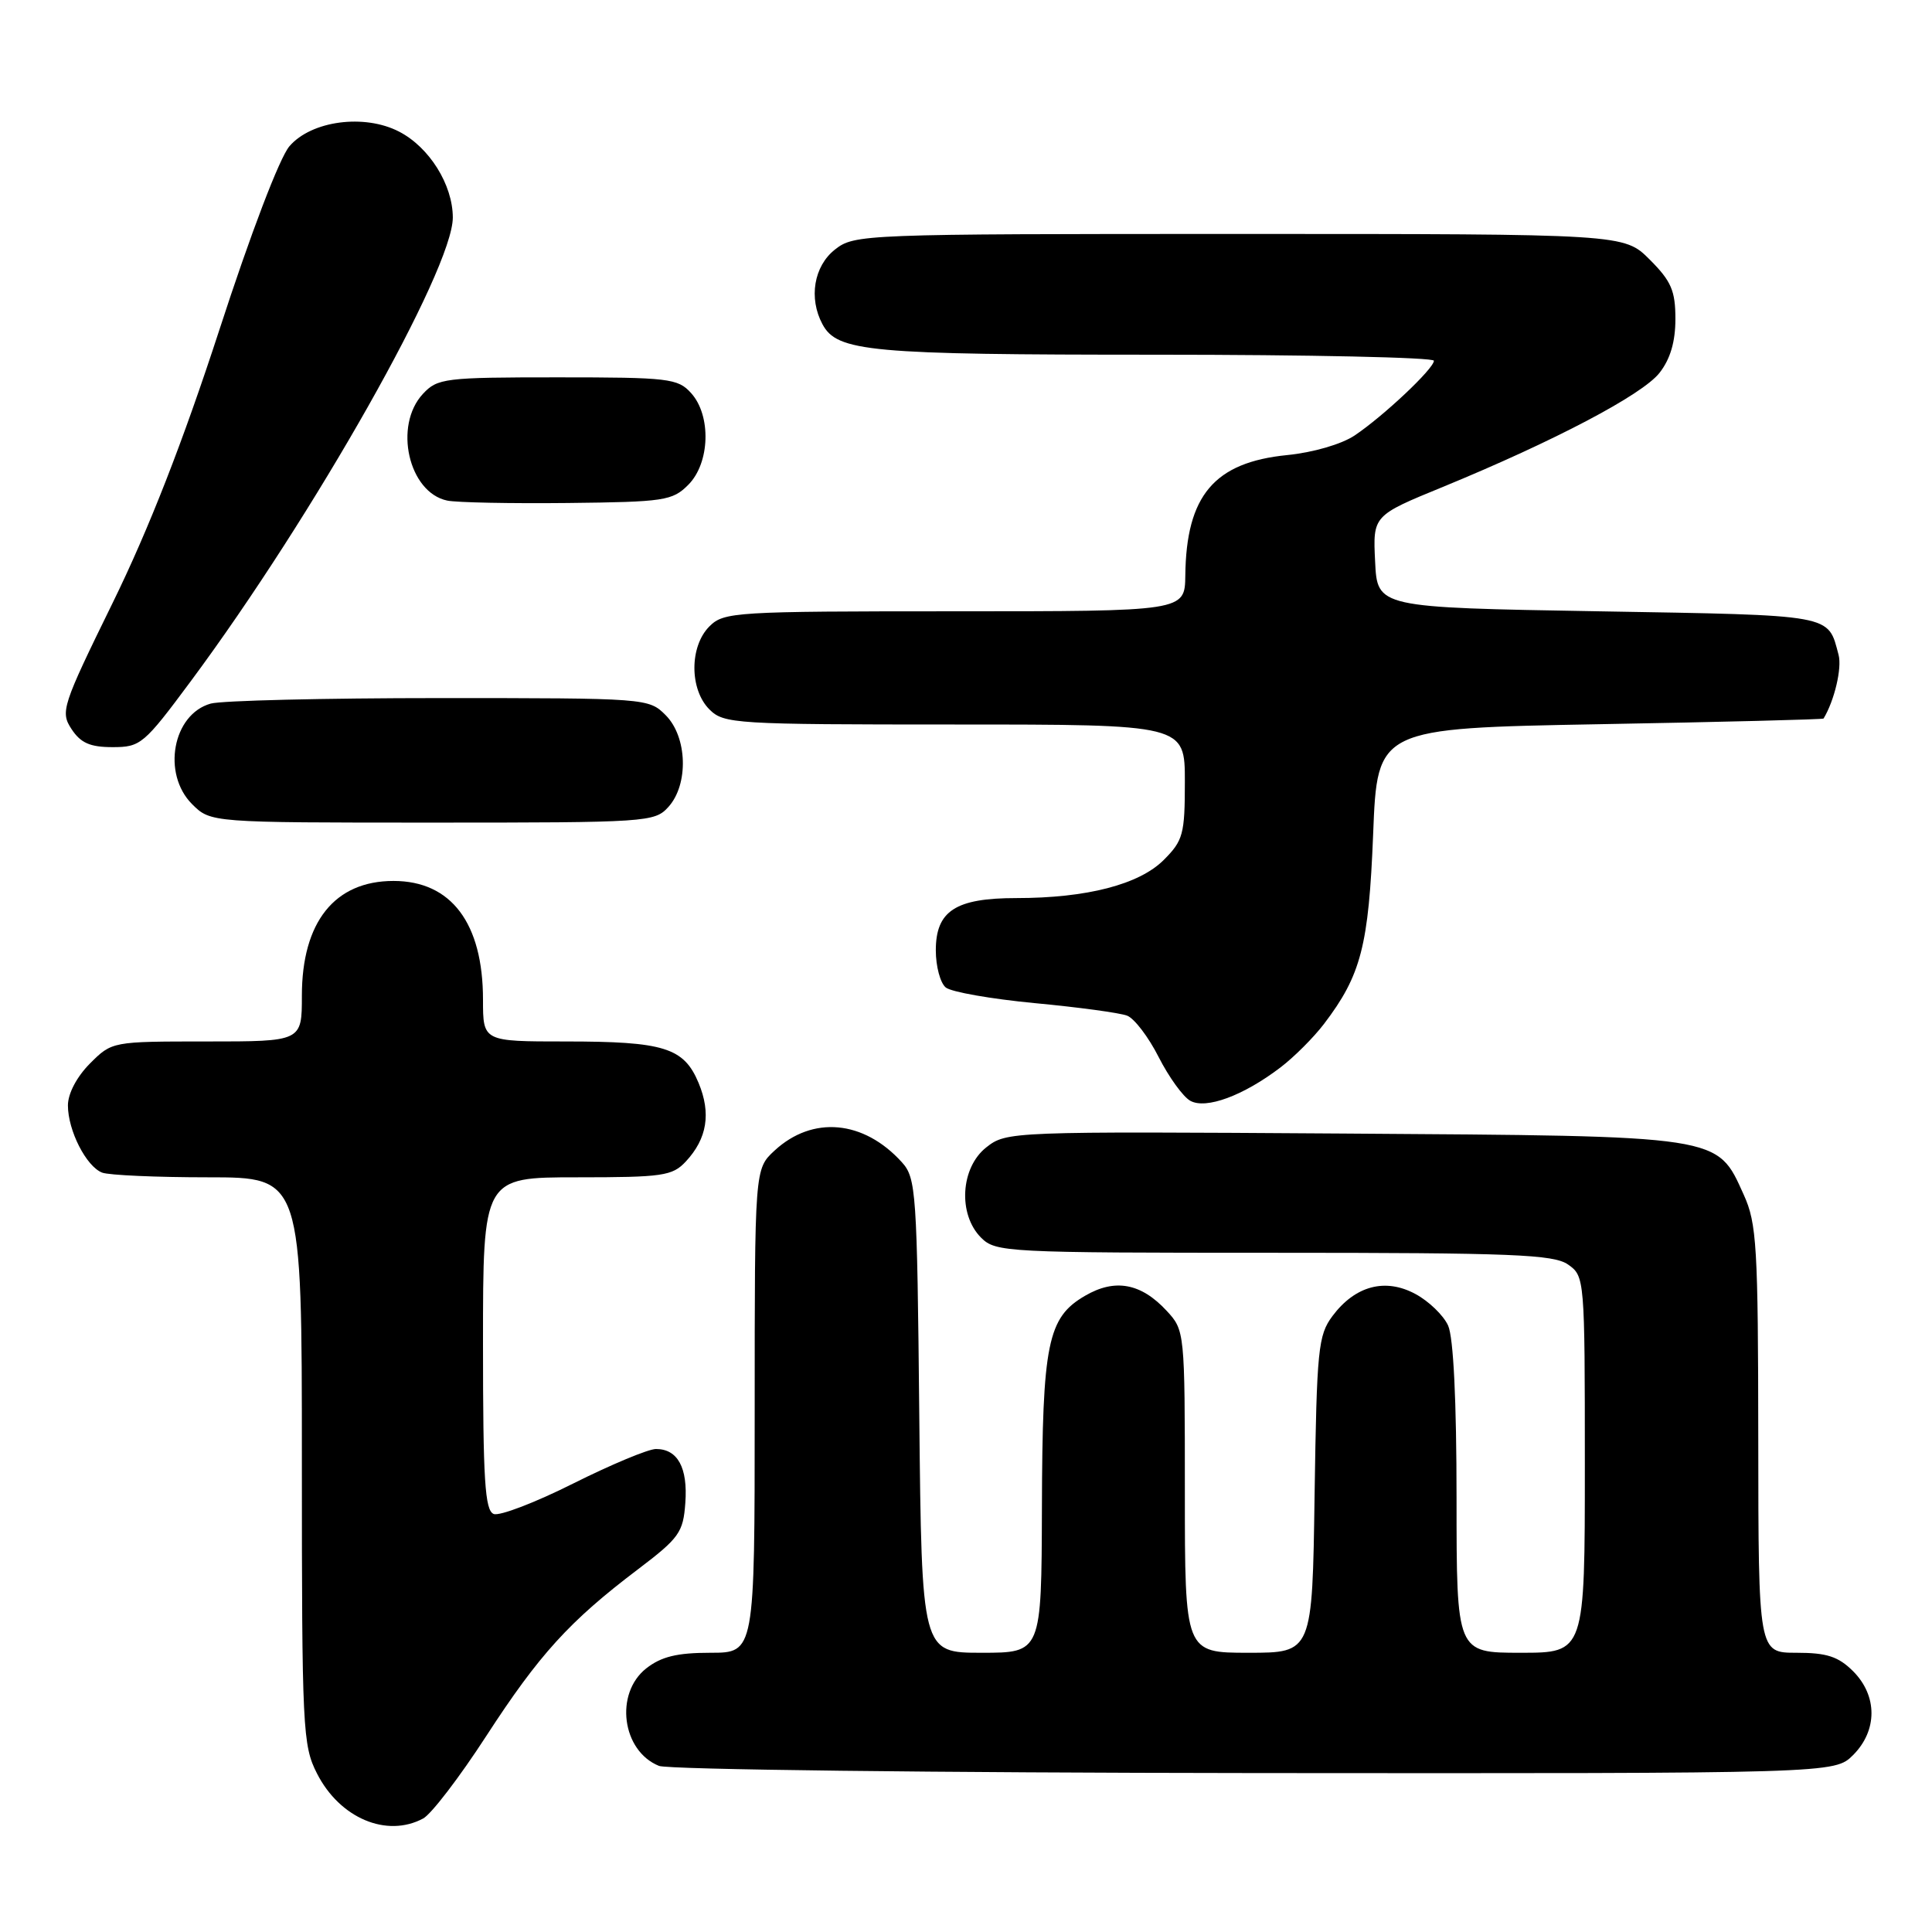 <?xml version="1.0" encoding="UTF-8" standalone="no"?>
<!DOCTYPE svg PUBLIC "-//W3C//DTD SVG 1.1//EN" "http://www.w3.org/Graphics/SVG/1.1/DTD/svg11.dtd" >
<svg xmlns="http://www.w3.org/2000/svg" xmlns:xlink="http://www.w3.org/1999/xlink" version="1.1" viewBox="0 0 256 256">
 <g >
 <path fill="currentColor"
d=" M 56.07 240.96 C 57.14 240.39 60.90 235.48 64.42 230.05 C 71.45 219.22 75.44 214.83 84.51 207.96 C 90.01 203.79 90.53 203.06 90.81 199.13 C 91.15 194.48 89.80 192.00 86.92 192.00 C 85.91 192.00 80.98 194.06 75.96 196.57 C 70.94 199.09 66.20 200.91 65.42 200.61 C 64.25 200.16 64.00 196.11 64.00 178.03 C 64.00 156.00 64.00 156.00 76.46 156.00 C 87.83 156.00 89.09 155.82 90.88 153.90 C 93.70 150.87 94.24 147.52 92.57 143.50 C 90.61 138.81 88.00 138.00 74.93 138.00 C 64.00 138.00 64.00 138.00 64.00 132.47 C 64.00 122.32 59.79 116.73 52.14 116.73 C 44.34 116.73 40.00 122.17 40.00 131.95 C 40.00 138.00 40.00 138.00 27.42 138.00 C 14.86 138.00 14.84 138.00 11.92 140.92 C 10.18 142.67 9.00 144.90 9.00 146.47 C 9.00 149.80 11.43 154.57 13.54 155.38 C 14.44 155.72 20.75 156.00 27.58 156.00 C 40.00 156.00 40.00 156.00 40.00 193.54 C 40.00 229.14 40.10 231.28 42.01 235.01 C 45.02 240.92 51.24 243.55 56.07 240.96 Z  M 245.55 232.55 C 248.79 229.30 248.79 224.70 245.55 221.45 C 243.59 219.50 242.07 219.00 238.05 219.00 C 233.00 219.00 233.00 219.00 232.98 190.75 C 232.96 165.16 232.78 162.11 231.06 158.32 C 227.46 150.38 228.47 150.54 177.94 150.20 C 133.84 149.91 133.36 149.93 130.69 152.03 C 127.27 154.72 126.91 160.91 130.00 164.00 C 131.93 165.93 133.33 166.00 168.78 166.00 C 200.45 166.00 205.86 166.22 207.78 167.56 C 209.97 169.09 210.00 169.41 210.00 194.06 C 210.00 219.00 210.00 219.00 201.50 219.00 C 193.00 219.00 193.00 219.00 193.00 198.55 C 193.00 185.61 192.59 177.19 191.88 175.64 C 191.27 174.29 189.32 172.41 187.55 171.46 C 183.55 169.30 179.56 170.37 176.56 174.38 C 174.66 176.93 174.48 178.76 174.19 198.07 C 173.89 219.00 173.89 219.00 165.44 219.00 C 157.00 219.00 157.00 219.00 157.00 197.65 C 157.00 176.46 156.98 176.27 154.59 173.69 C 151.19 170.02 147.74 169.38 143.77 171.70 C 138.81 174.58 138.12 177.99 138.06 199.75 C 138.00 219.00 138.00 219.00 130.06 219.00 C 122.13 219.00 122.13 219.00 121.81 187.60 C 121.52 157.86 121.39 156.09 119.50 154.00 C 114.44 148.41 107.66 147.80 102.62 152.47 C 100.00 154.90 100.00 154.90 100.00 186.95 C 100.00 219.00 100.00 219.00 94.13 219.00 C 89.72 219.00 87.62 219.51 85.63 221.07 C 81.41 224.40 82.40 232.01 87.32 233.99 C 88.52 234.48 124.06 234.90 166.30 234.94 C 243.09 235.00 243.09 235.00 245.55 232.55 Z  M 169.67 141.44 C 171.47 140.07 174.07 137.47 175.44 135.67 C 180.35 129.22 181.36 125.33 181.95 110.50 C 182.50 96.50 182.50 96.50 212.00 95.96 C 228.22 95.67 241.56 95.33 241.63 95.21 C 243.07 92.84 244.09 88.52 243.62 86.77 C 242.18 81.35 243.21 81.54 211.79 81.00 C 182.50 80.50 182.50 80.50 182.21 74.41 C 181.91 68.32 181.91 68.32 191.21 64.51 C 205.92 58.46 217.61 52.32 219.89 49.41 C 221.32 47.59 222.00 45.29 222.00 42.27 C 222.00 38.52 221.45 37.25 218.60 34.40 C 215.20 31.00 215.20 31.00 164.23 31.00 C 114.19 31.00 113.22 31.04 110.63 33.07 C 107.84 35.27 107.13 39.51 108.98 42.96 C 110.93 46.61 115.18 47.00 153.15 47.00 C 173.42 47.00 190.00 47.36 190.00 47.80 C 190.00 48.84 183.33 55.13 179.50 57.70 C 177.77 58.86 173.99 59.96 170.56 60.30 C 160.90 61.26 157.18 65.66 157.06 76.25 C 157.00 81.00 157.00 81.00 126.50 81.00 C 97.33 81.00 95.91 81.09 94.00 83.00 C 91.35 85.65 91.35 91.35 94.00 94.00 C 95.91 95.91 97.33 96.00 126.50 96.00 C 157.00 96.00 157.00 96.00 157.00 103.58 C 157.00 110.54 156.77 111.38 154.20 113.95 C 150.95 117.20 144.00 119.00 134.67 119.00 C 126.61 119.00 124.00 120.70 124.00 125.93 C 124.00 128.04 124.59 130.24 125.31 130.84 C 126.02 131.44 131.34 132.37 137.11 132.92 C 142.88 133.46 148.39 134.21 149.35 134.58 C 150.31 134.95 152.19 137.42 153.53 140.07 C 154.88 142.72 156.76 145.33 157.72 145.86 C 159.79 147.02 164.75 145.19 169.67 141.44 Z  M 88.57 106.92 C 91.27 103.93 91.08 97.64 88.20 94.76 C 85.97 92.52 85.66 92.50 58.22 92.50 C 42.98 92.50 29.34 92.83 27.92 93.23 C 22.88 94.64 21.43 102.52 25.45 106.55 C 27.91 109.00 27.91 109.00 57.30 109.00 C 85.80 109.00 86.75 108.94 88.57 106.92 Z  M 25.29 90.25 C 41.60 68.27 60.00 35.70 60.00 28.82 C 59.99 24.47 56.89 19.51 52.88 17.44 C 48.28 15.06 41.26 15.99 38.35 19.38 C 37.05 20.89 33.20 30.98 29.06 43.73 C 24.22 58.58 19.74 70.06 14.94 79.86 C 8.21 93.59 7.98 94.32 9.48 96.61 C 10.69 98.45 11.94 99.00 14.92 99.00 C 18.63 99.00 19.07 98.63 25.29 90.25 Z  M 91.20 64.24 C 94.08 61.36 94.27 55.06 91.57 52.08 C 89.82 50.14 88.62 50.00 73.88 50.00 C 58.91 50.00 57.97 50.12 56.04 52.19 C 52.12 56.40 54.14 65.26 59.26 66.33 C 60.49 66.59 67.68 66.73 75.23 66.65 C 88.03 66.51 89.10 66.35 91.20 64.24 Z "/>
</g>
</svg>